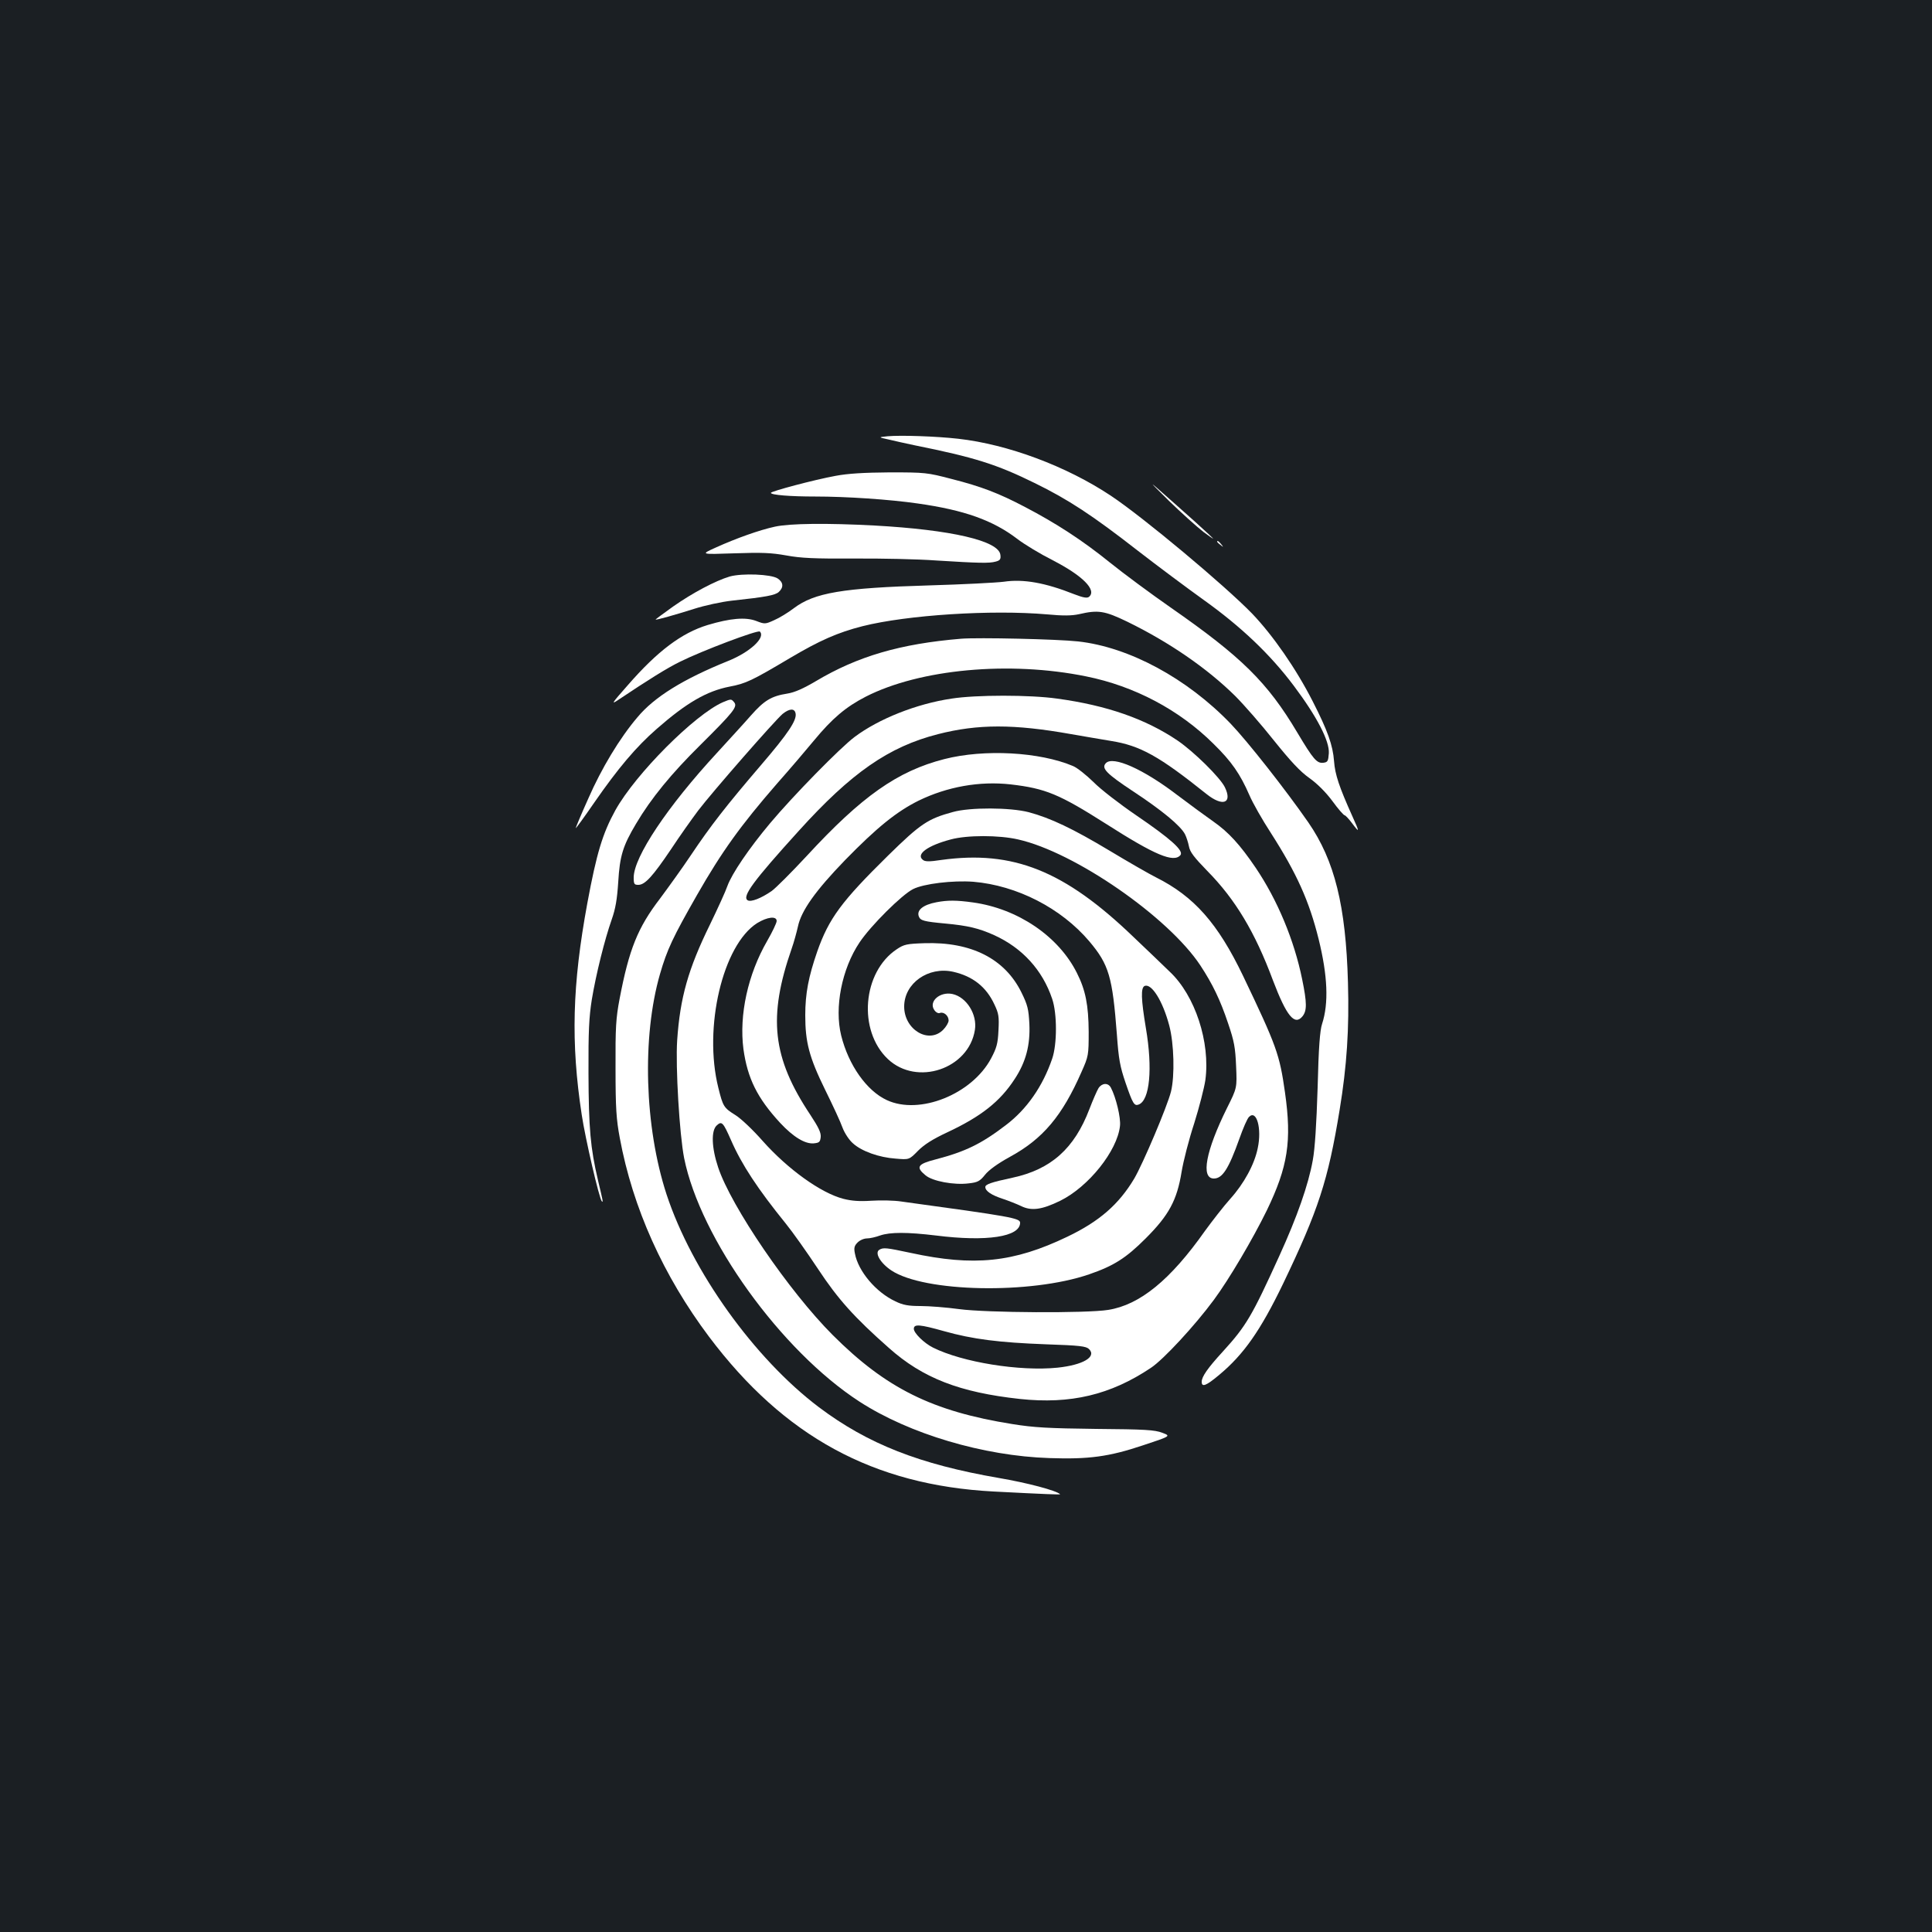 <?xml version="1.0" standalone="no"?>
<!DOCTYPE svg PUBLIC "-//W3C//DTD SVG 20010904//EN"
 "http://www.w3.org/TR/2001/REC-SVG-20010904/DTD/svg10.dtd">
<svg version="1.0" xmlns="http://www.w3.org/2000/svg"
 width="1000pt" height="1000pt" viewBox="0 0 1000 1000"
 preserveAspectRatio="xMidYMid meet">
<rect width="100%" height="100%" fill="#1b1f23"/>
<g transform="translate(0,1000) scale(0.1,-0.1)"
fill="#ffffff" stroke="none">
<path d="M4595 7742 c-50 -5 -50 -5 5 -17 30 -7 91 -21 135 -30 308 -62 423
-98 620 -195 174 -85 299 -167 535 -351 102 -79 255 -193 340 -254 193 -138
344 -281 467 -445 120 -160 185 -286 181 -349 -3 -41 -6 -46 -28 -49 -34 -4
-52 17 -135 156 -155 261 -290 393 -655 647 -102 71 -244 176 -316 234 -141
114 -278 203 -439 287 -135 71 -226 106 -380 145 -126 33 -136 34 -320 34
-134 -1 -217 -6 -280 -18 -110 -20 -335 -80 -335 -88 0 -11 100 -19 230 -19
162 0 385 -15 530 -36 241 -34 389 -87 515 -183 36 -28 119 -78 184 -111 154
-79 229 -154 188 -189 -10 -8 -29 -5 -76 13 -151 60 -264 80 -365 65 -39 -5
-213 -14 -386 -19 -449 -13 -595 -38 -701 -118 -30 -23 -76 -51 -102 -62 -46
-21 -49 -21 -93 -4 -55 21 -134 14 -251 -21 -135 -41 -260 -135 -414 -312 -83
-94 -88 -102 -48 -75 154 103 253 165 319 197 112 56 403 166 413 156 31 -31
-52 -107 -164 -152 -233 -94 -383 -187 -470 -292 -92 -108 -186 -265 -253
-418 -37 -82 -66 -152 -66 -155 0 -4 43 55 96 132 122 176 216 288 324 382
153 134 258 195 376 218 85 16 116 31 313 148 152 90 246 132 376 165 231 58
667 86 955 61 84 -8 128 -7 165 1 99 23 132 18 250 -39 217 -106 413 -241 558
-384 46 -46 136 -149 201 -231 86 -107 135 -160 183 -194 41 -29 86 -74 120
-120 29 -40 58 -73 63 -73 4 0 22 -19 39 -42 39 -52 39 -47 0 39 -67 149 -89
214 -94 283 -6 83 -34 160 -110 309 -87 171 -207 343 -314 455 -144 148 -564
499 -731 610 -230 153 -533 266 -790 295 -115 13 -297 19 -365 13z"/>
<path d="M6050 7408 c64 -62 145 -135 180 -162 59 -43 61 -44 25 -10 -23 22
-104 95 -180 162 -140 124 -140 124 -25 10z"/>
<path d="M4011 7274 c-79 -17 -200 -60 -306 -108 -80 -36 -80 -36 95 -30 143
5 192 3 270 -11 76 -14 146 -17 350 -16 140 1 331 -3 425 -10 225 -14 275 -15
308 -6 23 6 28 12 25 35 -8 73 -254 130 -653 152 -244 13 -437 11 -514 -6z"/>
<path d="M6300 7196 c0 -2 8 -10 18 -17 15 -13 16 -12 3 4 -13 16 -21 21 -21
13z"/>
<path d="M3777 7016 c-74 -22 -193 -85 -294 -156 -50 -36 -91 -66 -90 -67 4
-3 103 25 201 56 53 17 140 36 194 42 177 19 224 28 243 45 26 24 24 50 -6 70
-34 22 -183 28 -248 10z"/>
<path d="M4975 6694 c-315 -26 -536 -91 -751 -219 -66 -39 -111 -59 -149 -65
-83 -13 -120 -36 -188 -113 -34 -39 -114 -126 -177 -195 -255 -276 -430 -538
-430 -644 0 -34 3 -38 24 -38 35 0 75 45 169 184 44 67 108 157 141 201 74 97
394 463 437 500 35 28 62 30 67 2 7 -35 -40 -105 -179 -267 -179 -209 -261
-314 -362 -465 -44 -66 -117 -167 -160 -225 -116 -151 -161 -263 -210 -520
-19 -100 -22 -148 -21 -360 0 -206 4 -264 22 -360 67 -362 225 -713 462 -1029
389 -517 851 -768 1472 -801 271 -14 348 -17 345 -14 -19 19 -170 59 -317 84
-411 71 -678 176 -931 366 -335 253 -658 704 -789 1102 -114 349 -128 814 -34
1140 37 128 67 191 192 410 128 224 226 360 412 574 69 78 156 180 193 225 95
115 165 174 268 227 280 143 744 186 1141 105 249 -50 482 -173 659 -349 94
-92 138 -156 186 -266 17 -40 67 -128 112 -197 133 -208 197 -350 246 -547 47
-190 53 -333 18 -440 -11 -33 -18 -122 -23 -330 -6 -190 -14 -315 -25 -375
-23 -128 -81 -293 -173 -495 -142 -312 -171 -362 -292 -495 -80 -87 -110 -131
-110 -157 0 -30 23 -21 91 36 127 106 213 229 330 471 183 382 233 534 293
901 37 225 50 418 43 659 -11 397 -69 631 -205 828 -118 170 -314 419 -402
511 -226 235 -526 397 -790 426 -108 12 -516 21 -605 14z"/>
<path d="M4925 6384 c-182 -27 -377 -105 -501 -198 -74 -55 -318 -304 -438
-447 -109 -130 -198 -261 -221 -325 -9 -27 -50 -116 -90 -199 -113 -230 -155
-379 -170 -600 -9 -136 12 -487 36 -609 84 -418 502 -998 908 -1261 258 -167
641 -281 983 -292 203 -7 308 7 484 66 145 48 145 48 100 65 -39 15 -90 18
-343 20 -247 3 -321 7 -433 25 -414 66 -654 185 -930 461 -226 226 -526 666
-593 868 -34 102 -37 190 -7 217 26 24 33 16 74 -77 55 -126 138 -252 283
-431 35 -43 110 -149 167 -235 103 -156 187 -250 367 -409 175 -156 366 -230
678 -264 262 -28 469 21 678 161 65 43 227 218 326 352 79 107 201 314 274
463 109 226 130 358 94 611 -28 197 -43 239 -217 603 -130 271 -253 411 -451
510 -34 17 -142 79 -240 138 -190 114 -306 169 -418 199 -96 25 -305 26 -393
1 -129 -35 -167 -60 -336 -226 -240 -236 -306 -325 -366 -496 -45 -130 -62
-217 -62 -330 0 -139 20 -217 103 -386 39 -79 80 -167 90 -196 11 -29 35 -65
54 -81 45 -41 135 -73 221 -79 70 -6 70 -6 116 41 32 32 76 60 151 95 175 82
273 159 349 276 58 88 81 176 76 285 -4 77 -9 98 -41 163 -86 175 -260 263
-503 255 -90 -3 -105 -6 -142 -31 -178 -118 -203 -421 -46 -569 150 -141 418
-51 450 151 13 80 -43 170 -116 186 -65 14 -125 -39 -94 -83 8 -12 21 -19 29
-15 20 7 45 -14 45 -39 0 -11 -13 -33 -29 -49 -75 -74 -201 2 -201 121 0 121
125 209 254 180 101 -23 171 -78 213 -169 22 -46 25 -63 21 -135 -3 -68 -10
-91 -38 -144 -99 -186 -371 -295 -540 -216 -104 48 -198 181 -236 334 -36 145
3 345 95 482 58 87 219 247 277 276 55 28 206 46 312 38 225 -19 454 -136 600
-308 102 -121 120 -183 143 -483 9 -127 16 -165 45 -250 37 -108 45 -121 68
-112 57 22 73 185 37 396 -25 150 -27 209 -6 218 36 13 93 -77 127 -205 25
-94 29 -261 9 -342 -19 -76 -144 -371 -190 -450 -80 -134 -181 -222 -346 -301
-279 -134 -484 -155 -811 -84 -127 27 -142 29 -163 16 -25 -16 6 -69 63 -107
171 -113 720 -124 1023 -20 128 44 191 84 293 186 120 120 162 197 186 345 9
55 38 168 65 250 26 83 52 184 58 225 26 195 -53 437 -184 560 -33 32 -118
114 -190 182 -356 342 -622 448 -992 397 -65 -10 -86 -9 -97 1 -36 29 27 74
145 105 84 23 250 23 349 0 293 -66 777 -401 943 -652 63 -96 103 -178 144
-301 31 -91 37 -124 41 -220 5 -113 5 -113 -47 -217 -110 -222 -137 -365 -68
-365 44 0 76 49 132 206 19 54 41 105 50 113 39 39 67 -60 45 -162 -17 -84
-71 -183 -142 -262 -35 -39 -93 -114 -131 -166 -179 -254 -337 -383 -501 -409
-111 -18 -630 -15 -771 4 -66 9 -156 16 -200 16 -63 0 -91 5 -130 24 -101 47
-193 156 -210 248 -6 29 -3 40 14 57 12 12 33 21 49 21 15 0 45 7 67 15 52 18
141 18 290 0 262 -33 435 -7 435 66 0 24 -45 32 -615 110 -38 6 -108 7 -155 4
-61 -4 -102 -1 -145 10 -116 30 -287 153 -417 299 -49 56 -112 116 -141 134
-61 38 -65 45 -89 142 -78 312 23 739 201 852 52 32 101 38 101 11 0 -10 -22
-56 -49 -103 -100 -173 -146 -383 -123 -560 21 -151 71 -253 190 -382 68 -73
129 -110 174 -106 29 3 33 7 36 33 2 23 -12 51 -54 115 -197 296 -220 505 -96
861 11 31 25 82 32 113 17 82 91 186 244 344 164 168 266 251 381 308 148 72
315 102 476 84 181 -21 251 -50 495 -205 252 -161 349 -202 384 -161 18 23
-50 84 -229 206 -85 58 -185 135 -221 172 -37 36 -84 74 -106 83 -172 73 -459
89 -666 36 -243 -62 -428 -193 -712 -501 -79 -85 -161 -167 -182 -182 -55 -38
-107 -58 -124 -48 -31 19 30 101 264 359 272 301 466 436 721 501 207 53 393
53 690 0 61 -11 153 -26 205 -35 152 -24 250 -79 495 -275 84 -67 135 -48 95
35 -24 50 -160 184 -245 242 -166 112 -366 182 -623 217 -139 20 -421 20 -547
0z m-39 -3274 c149 -42 286 -59 526 -68 178 -6 210 -10 225 -25 40 -40 -31
-82 -163 -96 -196 -20 -493 28 -645 104 -46 23 -99 75 -99 97 0 26 31 23 156
-12z"/>
<path d="M3741 6365 c-145 -64 -451 -370 -556 -559 -66 -120 -97 -222 -145
-481 -78 -423 -86 -721 -29 -1095 18 -121 91 -436 104 -448 8 -8 6 1 -20 110
-39 166 -48 267 -49 553 -1 218 3 291 17 380 22 133 67 313 103 415 20 57 28
104 34 195 8 135 24 187 92 301 78 132 183 260 334 409 170 169 193 197 174
220 -15 18 -16 18 -59 0z"/>
<path d="M5724 6050 c-25 -26 2 -54 141 -146 149 -98 247 -179 269 -223 7 -14
16 -42 20 -62 5 -29 27 -57 95 -127 145 -147 247 -317 340 -567 70 -184 112
-236 153 -185 23 29 23 69 -2 191 -41 202 -128 411 -241 578 -80 118 -140 184
-219 239 -37 26 -122 88 -188 138 -174 133 -331 203 -368 164z"/>
<path d="M4847 5330 c-69 -13 -104 -41 -91 -74 8 -21 27 -26 135 -36 120 -11
176 -25 254 -60 146 -66 251 -181 301 -330 26 -76 26 -235 0 -310 -49 -143
-131 -261 -239 -343 -128 -98 -211 -138 -364 -178 -94 -24 -104 -40 -53 -82
36 -31 148 -52 225 -42 45 5 57 11 84 45 19 24 66 58 128 92 171 93 271 212
371 440 36 81 37 86 37 208 -1 137 -16 215 -61 304 -95 190 -306 333 -538 365
-85 12 -132 12 -189 1z"/>
<path d="M5686 4368 c-8 -13 -29 -61 -47 -108 -78 -205 -199 -313 -399 -356
-108 -23 -140 -34 -140 -48 0 -21 32 -42 90 -61 30 -10 73 -27 94 -37 54 -27
108 -20 204 27 146 72 295 258 309 387 5 42 -21 149 -47 198 -14 27 -46 25
-64 -2z"/>
</g>
</svg>

